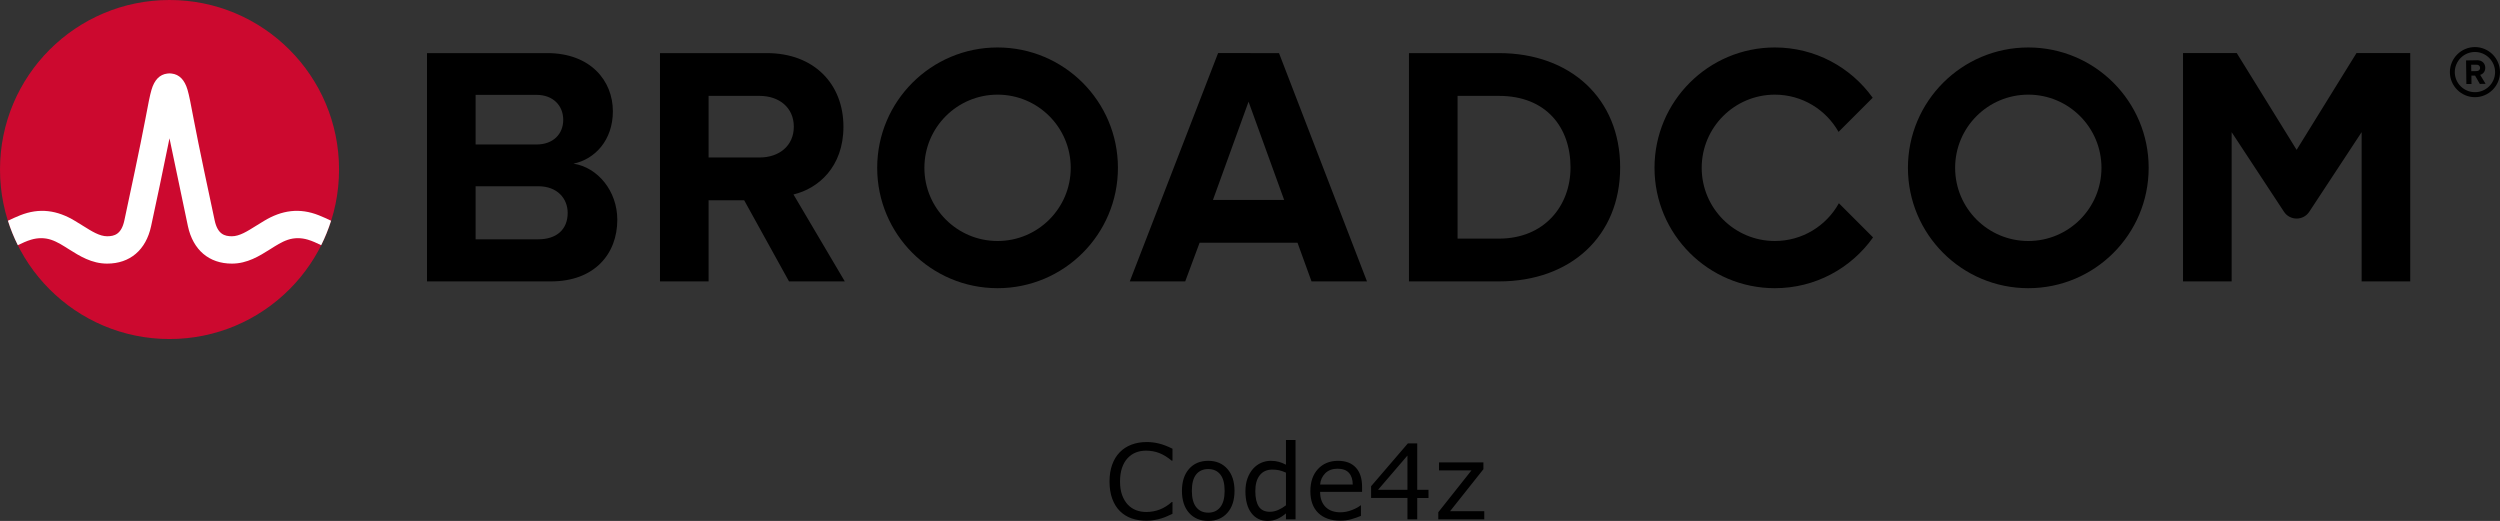 <?xml version="1.0" encoding="UTF-8" standalone="no"?>
<svg
   role="img"
   viewBox="-4.53 -4.53 239.436 49.889"
   version="1.1"
   id="svg4"
   width="239.436"
   height="49.889"
   xmlns:xlink="http://www.w3.org/1999/xlink"
   xmlns="http://www.w3.org/2000/svg"
   xmlns:svg="http://www.w3.org/2000/svg">
  <rect x="-4.53" y="-4.53" width="239.436" height="49.889" fill="#333333" stroke="none"/>
  <defs
     id="defs4" />
  <title
     id="title1">Broadcom Corporation logo</title>
  <path
     d="m 232.506,4.298 c -1.06,0 -1.93,-0.86 -1.93,-1.92 0,-1.06 0.87,-1.93 1.93,-1.93 1.06,0 1.93,0.87 1.93,1.93 0,1.06 -0.87,1.92 -1.93,1.92 m 0,-4.32 c -1.32,0 -2.4,1.08 -2.4,2.4 0,1.32 1.08,2.4 2.4,2.4 1.32,0 2.4,-1.08 2.4,-2.4 0,-1.32 -1.08,-2.4 -2.4,-2.4"
     id="path1" />
  <path
     d="m 232.666,2.278 -0.51,0.01 -0.01,-0.62 h 0.51 c 0.19,-0.01 0.34,0.11 0.34,0.3 0.01,0.19 -0.14,0.31 -0.33,0.31 m 0.83,-0.32 c -0.01,-0.42 -0.3,-0.72 -0.77,-0.72 l -1.07,0.02 0.03,2.26 h 0.49 l -0.01,-0.81 h 0.35 l 0.46,0.8 0.55,-0.01 -0.52,-0.86 c 0.24,-0.06 0.49,-0.28 0.49,-0.68 M 47.02,18.389 h -5.999 V 4.555 h 5.835 c 1.574,0 2.557,1.016 2.557,2.393 0,1.377 -0.983,2.36 -2.557,2.36 H 40.186 v 4 h 6.834 c 1.836,0 2.819,1.18 2.819,2.556 0,1.574 -1.049,2.525 -2.819,2.525 m 3.376,-7.245 c 2.066,-0.426 3.771,-2.262 3.771,-5.015 0,-2.918 -2.131,-5.573 -6.295,-5.573 H 36.366 V 22.421 h 11.867 c 4.163,0 6.359,-2.623 6.359,-5.901 0,-2.754 -1.868,-5.015 -4.196,-5.376 m 17.823,-0.59 H 63.186 v 4.098 h 3.558 l 4.294,7.769 h 5.343 l -4.917,-8.327 c 2.361,-0.557 4.786,-2.622 4.786,-6.49 m 0,0 c 0,-4.065 -2.786,-7.048 -7.343,-7.048 H 58.679 V 22.42 h 4.655 V 4.653 h 4.885 c 1.869,0 3.278,1.114 3.278,2.95 0,1.836 -1.409,2.95 -3.278,2.95 m 43.421,4.065 3.409,-9.408 3.41,9.408 z m 0.492,-14.063 -8.458,21.865 h 5.31 l 1.377,-3.704 h 9.376 l 1.344,3.704 h 5.311 L 117.966,0.556 Z M 139.035,18.323 h -3.967 V 4.653 h 3.967 c 4.491,0 6.851,2.983 6.851,6.852 0,3.704 -2.524,6.818 -6.851,6.818 m 0,-17.767 h -8.622 V 22.421 h 8.622 c 6.851,0 11.604,-4.327 11.604,-10.916 0,-6.589 -4.753,-10.949 -11.604,-10.949 m 82.127,-0.004 -5.734,9.27 -5.734,-9.27 h -5.146 V 22.42 h 4.656 V 8.127 l 5.012,7.622 c 0.574,0.871 1.851,0.871 2.424,0 l 5.013,-7.622 V 22.42 h 4.656 V 0.551 Z"
     id="path2" />
  <path
     id="a"
     d="m 91.011,18.552 c -3.871,0 -7.008,-3.138 -7.008,-7.008 0,-3.871 3.137,-7.009 7.008,-7.009 3.87,0 7.008,3.138 7.008,7.009 0,3.87 -3.138,7.008 -7.008,7.008 m 0,-18.536 c -6.367,0 -11.528,5.161 -11.528,11.528 0,6.366 5.161,11.527 11.528,11.527 6.366,0 11.528,-5.161 11.528,-11.527 0,-6.367 -5.162,-11.528 -11.528,-11.528" />
  <path
     d="m 171.589,14.935 c -1.195,2.156 -3.492,3.617 -6.132,3.617 -3.87,0 -7.008,-3.138 -7.008,-7.008 0,-3.871 3.138,-7.008 7.008,-7.008 2.618,0 4.897,1.438 6.1,3.565 l 3.27,-3.269 c -2.092,-2.915 -5.508,-4.816 -9.37,-4.816 -6.367,0 -11.527,5.161 -11.527,11.528 0,6.366 5.16,11.528 11.527,11.528 3.883,0 7.316,-1.922 9.404,-4.865 z"
     id="path3" />
  <use
     transform="translate(98.718)"
     xlink:href="#a"
     id="use3" />
  <ellipse
     cx="11.706"
     cy="11.705"
     fill="#cc092f"
     rx="16.236"
     ry="16.235"
     id="ellipse3" />
  <path
     fill="#ffffff"
     d="m 26.011,16.091 c -1.857,-0.74 -3.557,-0.492 -5.261,0.541 0,0 -0.621,0.379 -0.807,0.496 -0.794,0.498 -1.543,0.97 -2.263,0.97 -0.687,0 -1.363,-0.184 -1.649,-1.513 -0.446,-2.073 -1.534,-7.167 -2.009,-9.69 -0.279,-1.483 -0.432,-2.282 -0.591,-2.825 -0.28,-0.954 -0.792,-1.473 -1.519,-1.556 0,0 -0.114,-0.016 -0.207,-0.016 -0.092,0 -0.218,0.018 -0.218,0.018 -0.72,0.086 -1.229,0.605 -1.507,1.554 -0.159,0.543 -0.312,1.342 -0.591,2.825 -0.475,2.523 -1.563,7.617 -2.009,9.69 -0.286,1.329 -0.962,1.513 -1.649,1.513 -0.72,0 -1.469,-0.472 -2.263,-0.97 -0.186,-0.117 -0.808,-0.496 -0.808,-0.496 -1.703,-1.033 -3.404,-1.281 -5.26,-0.541 -0.401,0.16 -0.796,0.339 -1.172,0.52 0.257,0.806 0.577,1.599 0.95,2.344 0.411,-0.202 0.842,-0.402 1.282,-0.532 0.634,-0.187 1.284,-0.197 1.914,0.014 0.612,0.205 1.157,0.568 1.7,0.909 1.023,0.643 2.182,1.372 3.657,1.372 2.186,0 3.72,-1.305 4.21,-3.581 0.38,-1.764 1.222,-5.702 1.763,-8.418 0,0 1.386,6.654 1.765,8.418 0.49,2.276 2.025,3.581 4.211,3.581 1.475,0 2.634,-0.729 3.657,-1.372 0.543,-0.341 1.088,-0.704 1.7,-0.909 0.629,-0.211 1.28,-0.201 1.914,-0.014 0.44,0.13 0.87,0.331 1.281,0.533 0.374,-0.745 0.693,-1.539 0.95,-2.345 -0.376,-0.181 -0.77,-0.36 -1.171,-0.52"
     id="path4" />
  <path
     d="m 107.763,44.681 q -0.269,0.117 -0.488,0.22 -0.215,0.103 -0.566,0.215 -0.298,0.093 -0.649,0.156 -0.347,0.068 -0.767,0.068 -0.791,0 -1.44,-0.22 -0.645,-0.225 -1.123,-0.698 -0.469,-0.464 -0.732,-1.177 -0.264,-0.718 -0.264,-1.665 0,-0.898 0.254,-1.606 0.254,-0.708 0.732,-1.196 0.464,-0.474 1.118,-0.723 0.659,-0.249 1.46,-0.249 0.586,0 1.167,0.142 0.586,0.142 1.299,0.498 v 1.147 h -0.073 q -0.601,-0.503 -1.191,-0.732 -0.591,-0.229 -1.265,-0.229 -0.552,0 -0.996,0.181 -0.439,0.176 -0.786,0.552 -0.337,0.366 -0.527,0.928 -0.186,0.557 -0.186,1.289 0,0.767 0.205,1.318 0.21,0.552 0.537,0.898 0.342,0.361 0.796,0.537 0.459,0.171 0.967,0.171 0.698,0 1.309,-0.239 0.61,-0.239 1.143,-0.718 h 0.068 z m 5.942,-2.197 q 0,1.333 -0.684,2.104 -0.684,0.771 -1.831,0.771 -1.157,0 -1.841,-0.771 -0.679,-0.771 -0.679,-2.104 0,-1.333 0.679,-2.104 0.684,-0.776 1.841,-0.776 1.147,0 1.831,0.776 0.684,0.771 0.684,2.104 z m -0.947,0 q 0,-1.06 -0.415,-1.572 -0.415,-0.518 -1.152,-0.518 -0.747,0 -1.162,0.518 -0.41,0.513 -0.41,1.572 0,1.025 0.415,1.558 0.415,0.527 1.157,0.527 0.732,0 1.147,-0.522 0.42,-0.527 0.42,-1.562 z m 6.792,2.725 h -0.918 v -0.571 q -0.396,0.342 -0.825,0.532 -0.43,0.19 -0.933,0.19 -0.977,0 -1.553,-0.752 -0.571,-0.752 -0.571,-2.085 0,-0.693 0.195,-1.235 0.2,-0.542 0.537,-0.923 0.332,-0.371 0.771,-0.566 0.444,-0.195 0.918,-0.195 0.43,0 0.762,0.093 0.332,0.088 0.698,0.278 v -2.363 h 0.918 z m -0.918,-1.343 v -3.13 q -0.371,-0.166 -0.664,-0.229 -0.293,-0.063 -0.64,-0.063 -0.771,0 -1.201,0.537 -0.43,0.537 -0.43,1.523 0,0.972 0.332,1.479 0.332,0.503 1.064,0.503 0.391,0 0.791,-0.171 0.4,-0.176 0.747,-0.449 z m 7.29,-1.289 h -4.019 q 0,0.503 0.151,0.879 0.151,0.371 0.415,0.61 0.254,0.234 0.601,0.352 0.352,0.117 0.771,0.117 0.557,0 1.118,-0.22 0.566,-0.225 0.806,-0.439 h 0.049 v 1.001 q -0.464,0.195 -0.947,0.327 -0.483,0.132 -1.016,0.132 -1.357,0 -2.119,-0.732 -0.762,-0.737 -0.762,-2.09 0,-1.338 0.728,-2.124 0.732,-0.786 1.924,-0.786 1.104,0 1.699,0.645 0.601,0.645 0.601,1.831 z m -0.894,-0.703 q -0.005,-0.723 -0.366,-1.118 -0.356,-0.396 -1.089,-0.396 -0.737,0 -1.177,0.435 -0.435,0.435 -0.493,1.079 z m 7.256,1.289 h -1.079 V 45.208 h -0.938 v -2.046 h -3.481 v -1.123 l 3.521,-4.102 h 0.898 v 4.443 h 1.079 z m -2.017,-0.781 v -3.281 l -2.817,3.281 z m 7.358,2.827 h -4.404 V 44.529 L 136.4,40.52 h -3.11 v -0.767 h 4.253 v 0.654 l -3.193,4.023 h 3.276 z"
     id="text4"
     style="font-size:10px;text-anchor:middle"
     aria-label="Code4z" />
</svg>

